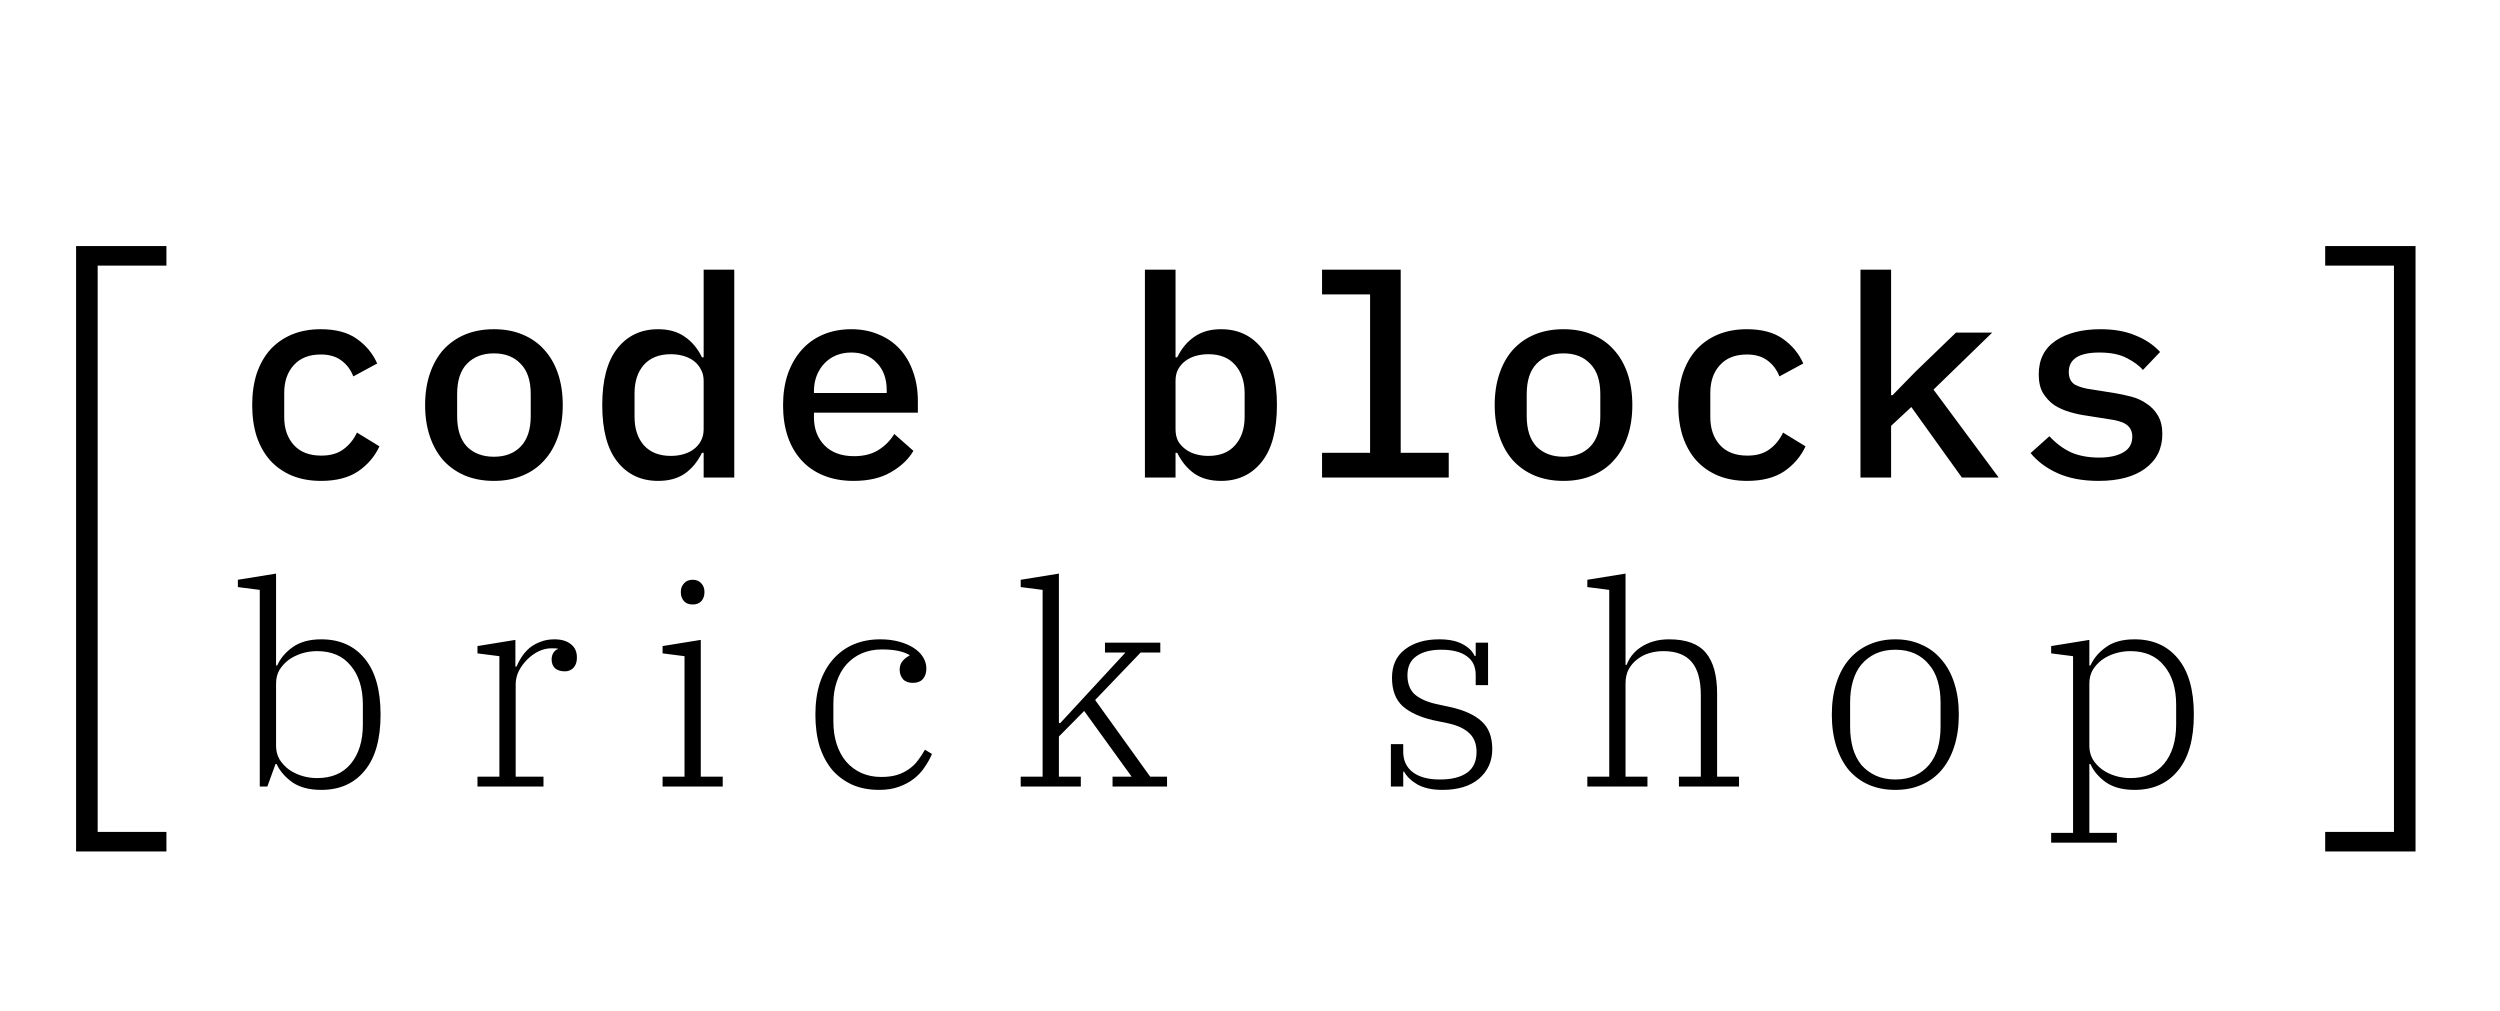 <svg width="89" height="36" viewBox="0 0 89 36" fill="none" xmlns="http://www.w3.org/2000/svg">
<path d="M11.428 17.12C11.042 17.12 10.695 17.057 10.388 16.93C10.088 16.803 9.832 16.623 9.618 16.39C9.412 16.157 9.252 15.873 9.138 15.54C9.032 15.207 8.978 14.833 8.978 14.42C8.978 14.007 9.032 13.633 9.138 13.3C9.252 12.967 9.412 12.683 9.618 12.45C9.832 12.217 10.088 12.037 10.388 11.91C10.695 11.783 11.038 11.72 11.418 11.72C11.952 11.72 12.378 11.833 12.698 12.06C13.025 12.287 13.268 12.58 13.428 12.94L12.578 13.4C12.485 13.16 12.342 12.97 12.148 12.83C11.962 12.69 11.718 12.62 11.418 12.62C11.005 12.62 10.685 12.747 10.458 13C10.232 13.247 10.118 13.577 10.118 13.99V14.85C10.118 15.257 10.232 15.587 10.458 15.84C10.685 16.093 11.012 16.22 11.438 16.22C11.758 16.22 12.018 16.147 12.218 16C12.425 15.853 12.588 15.653 12.708 15.4L13.508 15.89C13.342 16.25 13.088 16.547 12.748 16.78C12.408 17.007 11.968 17.12 11.428 17.12ZM17.584 17.12C17.204 17.12 16.861 17.057 16.554 16.93C16.254 16.803 15.998 16.623 15.784 16.39C15.578 16.157 15.418 15.873 15.304 15.54C15.191 15.207 15.134 14.833 15.134 14.42C15.134 14.007 15.191 13.633 15.304 13.3C15.418 12.967 15.578 12.683 15.784 12.45C15.998 12.217 16.254 12.037 16.554 11.91C16.861 11.783 17.204 11.72 17.584 11.72C17.964 11.72 18.304 11.783 18.604 11.91C18.911 12.037 19.168 12.217 19.374 12.45C19.588 12.683 19.751 12.967 19.864 13.3C19.978 13.633 20.034 14.007 20.034 14.42C20.034 14.833 19.978 15.207 19.864 15.54C19.751 15.873 19.588 16.157 19.374 16.39C19.168 16.623 18.911 16.803 18.604 16.93C18.304 17.057 17.964 17.12 17.584 17.12ZM17.584 16.26C17.984 16.26 18.301 16.14 18.534 15.9C18.774 15.653 18.894 15.29 18.894 14.81V14.03C18.894 13.55 18.774 13.19 18.534 12.95C18.301 12.703 17.984 12.58 17.584 12.58C17.184 12.58 16.864 12.703 16.624 12.95C16.391 13.19 16.274 13.55 16.274 14.03V14.81C16.274 15.29 16.391 15.653 16.624 15.9C16.864 16.14 17.184 16.26 17.584 16.26ZM25.05 16.12H24.99C24.837 16.433 24.634 16.68 24.38 16.86C24.127 17.033 23.81 17.12 23.43 17.12C22.824 17.12 22.34 16.893 21.98 16.44C21.62 15.987 21.44 15.313 21.44 14.42C21.44 13.527 21.62 12.853 21.98 12.4C22.34 11.947 22.824 11.72 23.43 11.72C23.81 11.72 24.127 11.81 24.38 11.99C24.634 12.163 24.837 12.407 24.99 12.72H25.05V9.6H26.14V17H25.05V16.12ZM23.88 16.23C24.04 16.23 24.19 16.21 24.33 16.17C24.47 16.13 24.594 16.07 24.7 15.99C24.807 15.91 24.89 15.813 24.95 15.7C25.017 15.58 25.05 15.44 25.05 15.28V13.56C25.05 13.4 25.017 13.263 24.95 13.15C24.89 13.03 24.807 12.93 24.7 12.85C24.594 12.77 24.47 12.71 24.33 12.67C24.19 12.63 24.04 12.61 23.88 12.61C23.467 12.61 23.147 12.737 22.92 12.99C22.7 13.243 22.59 13.58 22.59 14V14.84C22.59 15.26 22.7 15.597 22.92 15.85C23.147 16.103 23.467 16.23 23.88 16.23ZM30.387 17.12C29.993 17.12 29.64 17.057 29.326 16.93C29.013 16.803 28.75 16.623 28.537 16.39C28.323 16.157 28.16 15.877 28.047 15.55C27.933 15.217 27.877 14.843 27.877 14.43C27.877 14.017 27.933 13.643 28.047 13.31C28.166 12.977 28.33 12.693 28.537 12.46C28.75 12.22 29.006 12.037 29.306 11.91C29.607 11.783 29.94 11.72 30.306 11.72C30.666 11.72 30.993 11.783 31.287 11.91C31.58 12.03 31.83 12.203 32.036 12.43C32.243 12.657 32.4 12.927 32.507 13.24C32.62 13.553 32.676 13.9 32.676 14.28V14.69H28.977V14.86C28.977 15.267 29.103 15.6 29.357 15.86C29.61 16.113 29.96 16.24 30.407 16.24C30.74 16.24 31.023 16.17 31.256 16.03C31.497 15.883 31.69 15.69 31.837 15.45L32.517 16.05C32.343 16.35 32.077 16.603 31.716 16.81C31.363 17.017 30.92 17.12 30.387 17.12ZM30.306 12.55C30.113 12.55 29.933 12.583 29.767 12.65C29.607 12.717 29.466 12.813 29.346 12.94C29.233 13.06 29.143 13.203 29.076 13.37C29.01 13.537 28.977 13.72 28.977 13.92V13.99H31.567V13.89C31.567 13.483 31.45 13.16 31.216 12.92C30.99 12.673 30.686 12.55 30.306 12.55ZM40.759 9.6H41.849V12.72H41.909C42.062 12.407 42.265 12.163 42.519 11.99C42.772 11.81 43.089 11.72 43.469 11.72C44.075 11.72 44.559 11.947 44.919 12.4C45.279 12.853 45.459 13.527 45.459 14.42C45.459 15.313 45.279 15.987 44.919 16.44C44.559 16.893 44.075 17.12 43.469 17.12C43.089 17.12 42.772 17.033 42.519 16.86C42.265 16.68 42.062 16.433 41.909 16.12H41.849V17H40.759V9.6ZM43.019 16.23C43.432 16.23 43.749 16.103 43.969 15.85C44.195 15.597 44.309 15.26 44.309 14.84V14C44.309 13.58 44.195 13.243 43.969 12.99C43.749 12.737 43.432 12.61 43.019 12.61C42.859 12.61 42.709 12.63 42.569 12.67C42.429 12.71 42.305 12.77 42.199 12.85C42.092 12.93 42.005 13.03 41.939 13.15C41.879 13.263 41.849 13.4 41.849 13.56V15.28C41.849 15.44 41.879 15.58 41.939 15.7C42.005 15.813 42.092 15.91 42.199 15.99C42.305 16.07 42.429 16.13 42.569 16.17C42.709 16.21 42.859 16.23 43.019 16.23ZM47.065 16.12H48.775V10.48H47.065V9.6H49.865V16.12H51.575V17H47.065V16.12ZM55.661 17.12C55.281 17.12 54.938 17.057 54.631 16.93C54.331 16.803 54.074 16.623 53.861 16.39C53.654 16.157 53.494 15.873 53.381 15.54C53.268 15.207 53.211 14.833 53.211 14.42C53.211 14.007 53.268 13.633 53.381 13.3C53.494 12.967 53.654 12.683 53.861 12.45C54.074 12.217 54.331 12.037 54.631 11.91C54.938 11.783 55.281 11.72 55.661 11.72C56.041 11.72 56.381 11.783 56.681 11.91C56.988 12.037 57.244 12.217 57.451 12.45C57.664 12.683 57.828 12.967 57.941 13.3C58.054 13.633 58.111 14.007 58.111 14.42C58.111 14.833 58.054 15.207 57.941 15.54C57.828 15.873 57.664 16.157 57.451 16.39C57.244 16.623 56.988 16.803 56.681 16.93C56.381 17.057 56.041 17.12 55.661 17.12ZM55.661 16.26C56.061 16.26 56.378 16.14 56.611 15.9C56.851 15.653 56.971 15.29 56.971 14.81V14.03C56.971 13.55 56.851 13.19 56.611 12.95C56.378 12.703 56.061 12.58 55.661 12.58C55.261 12.58 54.941 12.703 54.701 12.95C54.468 13.19 54.351 13.55 54.351 14.03V14.81C54.351 15.29 54.468 15.653 54.701 15.9C54.941 16.14 55.261 16.26 55.661 16.26ZM62.197 17.12C61.81 17.12 61.464 17.057 61.157 16.93C60.857 16.803 60.6 16.623 60.387 16.39C60.18 16.157 60.02 15.873 59.907 15.54C59.8 15.207 59.747 14.833 59.747 14.42C59.747 14.007 59.8 13.633 59.907 13.3C60.02 12.967 60.18 12.683 60.387 12.45C60.6 12.217 60.857 12.037 61.157 11.91C61.464 11.783 61.807 11.72 62.187 11.72C62.72 11.72 63.147 11.833 63.467 12.06C63.794 12.287 64.037 12.58 64.197 12.94L63.347 13.4C63.254 13.16 63.11 12.97 62.917 12.83C62.73 12.69 62.487 12.62 62.187 12.62C61.774 12.62 61.454 12.747 61.227 13C61 13.247 60.887 13.577 60.887 13.99V14.85C60.887 15.257 61 15.587 61.227 15.84C61.454 16.093 61.78 16.22 62.207 16.22C62.527 16.22 62.787 16.147 62.987 16C63.194 15.853 63.357 15.653 63.477 15.4L64.277 15.89C64.11 16.25 63.857 16.547 63.517 16.78C63.177 17.007 62.737 17.12 62.197 17.12ZM66.233 9.6H67.323V14.07H67.373L68.183 13.24L69.633 11.84H70.923L68.833 13.87L71.153 17H69.843L68.043 14.49L67.323 15.16V17H66.233V9.6ZM74.709 17.12C74.149 17.12 73.666 17.03 73.259 16.85C72.859 16.67 72.536 16.43 72.289 16.13L72.959 15.53C73.186 15.777 73.439 15.967 73.719 16.1C74.006 16.227 74.343 16.29 74.729 16.29C75.082 16.29 75.366 16.23 75.579 16.11C75.799 15.99 75.909 15.803 75.909 15.55C75.909 15.443 75.889 15.353 75.849 15.28C75.809 15.207 75.752 15.147 75.679 15.1C75.606 15.053 75.519 15.017 75.419 14.99C75.326 14.963 75.226 14.943 75.119 14.93L74.299 14.8C74.099 14.773 73.896 14.73 73.689 14.67C73.483 14.61 73.296 14.527 73.129 14.42C72.969 14.307 72.836 14.163 72.729 13.99C72.629 13.817 72.579 13.597 72.579 13.33C72.579 12.803 72.779 12.403 73.179 12.13C73.586 11.857 74.119 11.72 74.779 11.72C75.259 11.72 75.672 11.793 76.019 11.94C76.373 12.08 76.666 12.277 76.899 12.53L76.289 13.17C76.156 13.017 75.966 12.877 75.719 12.75C75.472 12.617 75.146 12.55 74.739 12.55C74.013 12.55 73.649 12.78 73.649 13.24C73.649 13.46 73.726 13.613 73.879 13.7C74.039 13.78 74.226 13.833 74.439 13.86L75.259 13.99C75.466 14.023 75.669 14.067 75.869 14.12C76.076 14.173 76.259 14.257 76.419 14.37C76.586 14.477 76.719 14.617 76.819 14.79C76.926 14.963 76.979 15.183 76.979 15.45C76.979 15.97 76.776 16.38 76.369 16.68C75.969 16.973 75.416 17.12 74.709 17.12Z" fill="black"/>
<path d="M11.438 28.12C11.012 28.12 10.668 28.03 10.408 27.85C10.148 27.663 9.962 27.447 9.848 27.2H9.808L9.518 28H9.248V21L8.468 20.9V20.64L9.828 20.42V23.69H9.868C9.982 23.437 10.165 23.22 10.418 23.04C10.678 22.853 11.018 22.76 11.438 22.76C12.092 22.76 12.605 22.987 12.978 23.44C13.358 23.893 13.548 24.56 13.548 25.44C13.548 26.32 13.358 26.987 12.978 27.44C12.605 27.893 12.092 28.12 11.438 28.12ZM11.288 27.7C11.808 27.7 12.208 27.53 12.488 27.19C12.775 26.843 12.918 26.377 12.918 25.79V25.09C12.918 24.503 12.775 24.04 12.488 23.7C12.208 23.353 11.808 23.18 11.288 23.18C11.102 23.18 10.922 23.207 10.748 23.26C10.575 23.313 10.418 23.39 10.278 23.49C10.145 23.59 10.035 23.71 9.948 23.85C9.868 23.99 9.828 24.15 9.828 24.33V26.55C9.828 26.73 9.868 26.89 9.948 27.03C10.035 27.17 10.145 27.29 10.278 27.39C10.418 27.49 10.575 27.567 10.748 27.62C10.922 27.673 11.102 27.7 11.288 27.7ZM16.998 27.65H17.778V23.36L16.998 23.26V23L18.348 22.78V23.73H18.388C18.434 23.617 18.494 23.503 18.568 23.39C18.648 23.27 18.741 23.163 18.848 23.07C18.961 22.977 19.091 22.903 19.238 22.85C19.384 22.79 19.551 22.76 19.738 22.76C19.985 22.76 20.178 22.817 20.318 22.93C20.465 23.037 20.538 23.197 20.538 23.41C20.538 23.563 20.498 23.683 20.418 23.77C20.338 23.857 20.235 23.9 20.108 23.9C19.961 23.9 19.845 23.863 19.758 23.79C19.678 23.71 19.638 23.607 19.638 23.48C19.638 23.38 19.661 23.297 19.708 23.23C19.755 23.163 19.805 23.123 19.858 23.11V23.09C19.805 23.083 19.761 23.08 19.728 23.08C19.695 23.08 19.658 23.08 19.618 23.08C19.471 23.08 19.321 23.117 19.168 23.19C19.021 23.263 18.888 23.36 18.768 23.48C18.648 23.6 18.548 23.737 18.468 23.89C18.395 24.043 18.358 24.2 18.358 24.36V27.65H19.348V28H16.998V27.65ZM24.659 21.52C24.525 21.52 24.422 21.48 24.349 21.4C24.275 21.313 24.238 21.213 24.238 21.1V21.06C24.238 20.947 24.275 20.85 24.349 20.77C24.422 20.683 24.525 20.64 24.659 20.64C24.792 20.64 24.895 20.683 24.968 20.77C25.042 20.85 25.078 20.947 25.078 21.06V21.1C25.078 21.213 25.042 21.313 24.968 21.4C24.895 21.48 24.792 21.52 24.659 21.52ZM23.588 27.65H24.369V23.36L23.588 23.26V23L24.948 22.78V27.65H25.729V28H23.588V27.65ZM31.298 28.12C30.945 28.12 30.628 28.06 30.348 27.94C30.068 27.813 29.828 27.637 29.628 27.41C29.435 27.177 29.285 26.897 29.178 26.57C29.078 26.237 29.028 25.86 29.028 25.44C29.028 25.02 29.081 24.643 29.188 24.31C29.301 23.977 29.458 23.697 29.658 23.47C29.865 23.237 30.108 23.06 30.388 22.94C30.675 22.82 30.991 22.76 31.338 22.76C31.578 22.76 31.798 22.787 31.998 22.84C32.198 22.893 32.371 22.967 32.518 23.06C32.665 23.153 32.778 23.263 32.858 23.39C32.938 23.517 32.978 23.653 32.978 23.8C32.978 23.96 32.935 24.087 32.848 24.18C32.768 24.267 32.651 24.31 32.498 24.31C32.345 24.31 32.228 24.267 32.148 24.18C32.068 24.087 32.028 23.973 32.028 23.84C32.028 23.727 32.058 23.63 32.118 23.55C32.185 23.463 32.271 23.393 32.378 23.34V23.32C32.158 23.187 31.831 23.12 31.398 23.12C31.131 23.12 30.891 23.167 30.678 23.26C30.465 23.353 30.281 23.487 30.128 23.66C29.981 23.827 29.868 24.03 29.788 24.27C29.708 24.503 29.668 24.76 29.668 25.04V25.68C29.668 25.98 29.708 26.253 29.788 26.5C29.868 26.74 29.981 26.947 30.128 27.12C30.281 27.293 30.461 27.427 30.668 27.52C30.881 27.613 31.115 27.66 31.368 27.66C31.581 27.66 31.768 27.637 31.928 27.59C32.095 27.537 32.238 27.467 32.358 27.38C32.485 27.293 32.591 27.19 32.678 27.07C32.771 26.95 32.855 26.823 32.928 26.69L33.178 26.84C33.111 27 33.025 27.157 32.918 27.31C32.818 27.463 32.691 27.6 32.538 27.72C32.385 27.84 32.205 27.937 31.998 28.01C31.798 28.083 31.565 28.12 31.298 28.12ZM36.337 27.65H37.117V21L36.337 20.9V20.64L37.697 20.42V25.74H37.747L38.597 24.82L40.067 23.23H39.337V22.88H41.307V23.23H40.607L38.987 24.92L40.947 27.65H41.547V28H39.607V27.65H40.287L38.597 25.31L37.697 26.22V27.65H38.477V28H36.337V27.65ZM51.345 28.12C50.992 28.12 50.698 28.057 50.465 27.93C50.238 27.797 50.078 27.643 49.985 27.47H49.955V28H49.515V26.49H49.955V26.76C49.955 27.073 50.068 27.317 50.295 27.49C50.522 27.663 50.842 27.75 51.255 27.75C51.675 27.75 51.998 27.67 52.225 27.51C52.452 27.35 52.565 27.103 52.565 26.77C52.565 26.483 52.478 26.26 52.305 26.1C52.138 25.94 51.888 25.823 51.555 25.75L51.025 25.64C50.558 25.533 50.195 25.367 49.935 25.14C49.681 24.907 49.555 24.57 49.555 24.13C49.555 23.69 49.708 23.353 50.015 23.12C50.328 22.88 50.735 22.76 51.235 22.76C51.581 22.76 51.858 22.817 52.065 22.93C52.278 23.043 52.422 23.183 52.495 23.35H52.535V22.88H52.975V24.39H52.535V24.03C52.535 23.73 52.428 23.507 52.215 23.36C52.008 23.207 51.705 23.13 51.305 23.13C50.931 23.13 50.638 23.207 50.425 23.36C50.212 23.507 50.105 23.733 50.105 24.04C50.105 24.333 50.191 24.56 50.365 24.72C50.545 24.873 50.795 24.987 51.115 25.06L51.625 25.17C52.111 25.277 52.481 25.443 52.735 25.67C52.995 25.897 53.125 26.23 53.125 26.67C53.125 27.097 52.968 27.447 52.655 27.72C52.342 27.987 51.905 28.12 51.345 28.12ZM56.509 27.65H57.289V21L56.509 20.9V20.64L57.869 20.42V23.67H57.909C57.949 23.557 58.009 23.447 58.089 23.34C58.176 23.227 58.279 23.13 58.399 23.05C58.526 22.963 58.673 22.893 58.839 22.84C59.013 22.787 59.206 22.76 59.419 22.76C60.026 22.76 60.463 22.92 60.729 23.24C60.996 23.56 61.129 24.043 61.129 24.69V27.65H61.909V28H59.769V27.65H60.549V24.75C60.549 24.21 60.439 23.813 60.219 23.56C59.999 23.307 59.666 23.18 59.219 23.18C59.046 23.18 58.879 23.203 58.719 23.25C58.559 23.297 58.416 23.37 58.289 23.47C58.163 23.563 58.059 23.683 57.979 23.83C57.906 23.97 57.869 24.137 57.869 24.33V27.65H58.649V28H56.509V27.65ZM67.474 27.75C67.74 27.75 67.974 27.703 68.174 27.61C68.374 27.517 68.54 27.39 68.674 27.23C68.814 27.063 68.917 26.867 68.984 26.64C69.05 26.407 69.084 26.15 69.084 25.87V25.01C69.084 24.73 69.05 24.477 68.984 24.25C68.917 24.017 68.814 23.82 68.674 23.66C68.54 23.493 68.374 23.363 68.174 23.27C67.974 23.177 67.74 23.13 67.474 23.13C67.207 23.13 66.974 23.177 66.773 23.27C66.573 23.363 66.403 23.493 66.263 23.66C66.13 23.82 66.03 24.017 65.963 24.25C65.897 24.477 65.864 24.73 65.864 25.01V25.87C65.864 26.15 65.897 26.407 65.963 26.64C66.03 26.867 66.13 27.063 66.263 27.23C66.403 27.39 66.573 27.517 66.773 27.61C66.974 27.703 67.207 27.75 67.474 27.75ZM67.474 28.12C67.127 28.12 66.814 28.06 66.534 27.94C66.26 27.82 66.023 27.647 65.823 27.42C65.63 27.187 65.48 26.903 65.374 26.57C65.267 26.237 65.213 25.86 65.213 25.44C65.213 25.02 65.267 24.647 65.374 24.32C65.48 23.987 65.63 23.707 65.823 23.48C66.023 23.247 66.26 23.07 66.534 22.95C66.814 22.823 67.127 22.76 67.474 22.76C67.82 22.76 68.13 22.823 68.403 22.95C68.683 23.07 68.92 23.247 69.114 23.48C69.314 23.707 69.467 23.987 69.573 24.32C69.68 24.647 69.734 25.02 69.734 25.44C69.734 25.86 69.68 26.237 69.573 26.57C69.467 26.903 69.314 27.187 69.114 27.42C68.92 27.647 68.683 27.82 68.403 27.94C68.13 28.06 67.82 28.12 67.474 28.12ZM73.021 29.65H73.801V23.36L73.021 23.26V23L74.381 22.78V23.69H74.421C74.534 23.437 74.717 23.22 74.971 23.04C75.224 22.853 75.564 22.76 75.991 22.76C76.644 22.76 77.157 22.987 77.531 23.44C77.911 23.893 78.101 24.56 78.101 25.44C78.101 26.32 77.911 26.987 77.531 27.44C77.157 27.893 76.644 28.12 75.991 28.12C75.571 28.12 75.231 28.03 74.971 27.85C74.711 27.663 74.527 27.447 74.421 27.2H74.381V29.65H75.361V30H73.021V29.65ZM75.841 27.7C76.361 27.7 76.761 27.53 77.041 27.19C77.327 26.843 77.471 26.377 77.471 25.79V25.09C77.471 24.503 77.327 24.04 77.041 23.7C76.761 23.353 76.361 23.18 75.841 23.18C75.654 23.18 75.474 23.207 75.301 23.26C75.127 23.313 74.971 23.39 74.831 23.49C74.697 23.59 74.587 23.71 74.501 23.85C74.421 23.99 74.381 24.15 74.381 24.33V26.55C74.381 26.73 74.421 26.89 74.501 27.03C74.587 27.17 74.697 27.29 74.831 27.39C74.971 27.49 75.127 27.567 75.301 27.62C75.474 27.673 75.654 27.7 75.841 27.7Z" fill="black"/>
<path d="M2.709 30.312V8.76H5.925V9.456H3.477V29.616H5.925V30.312H2.709Z" fill="black"/>
<path d="M85.993 30.312V8.76H82.777V9.456H85.225V29.616H82.777V30.312H85.993Z" fill="black"/>
</svg>
